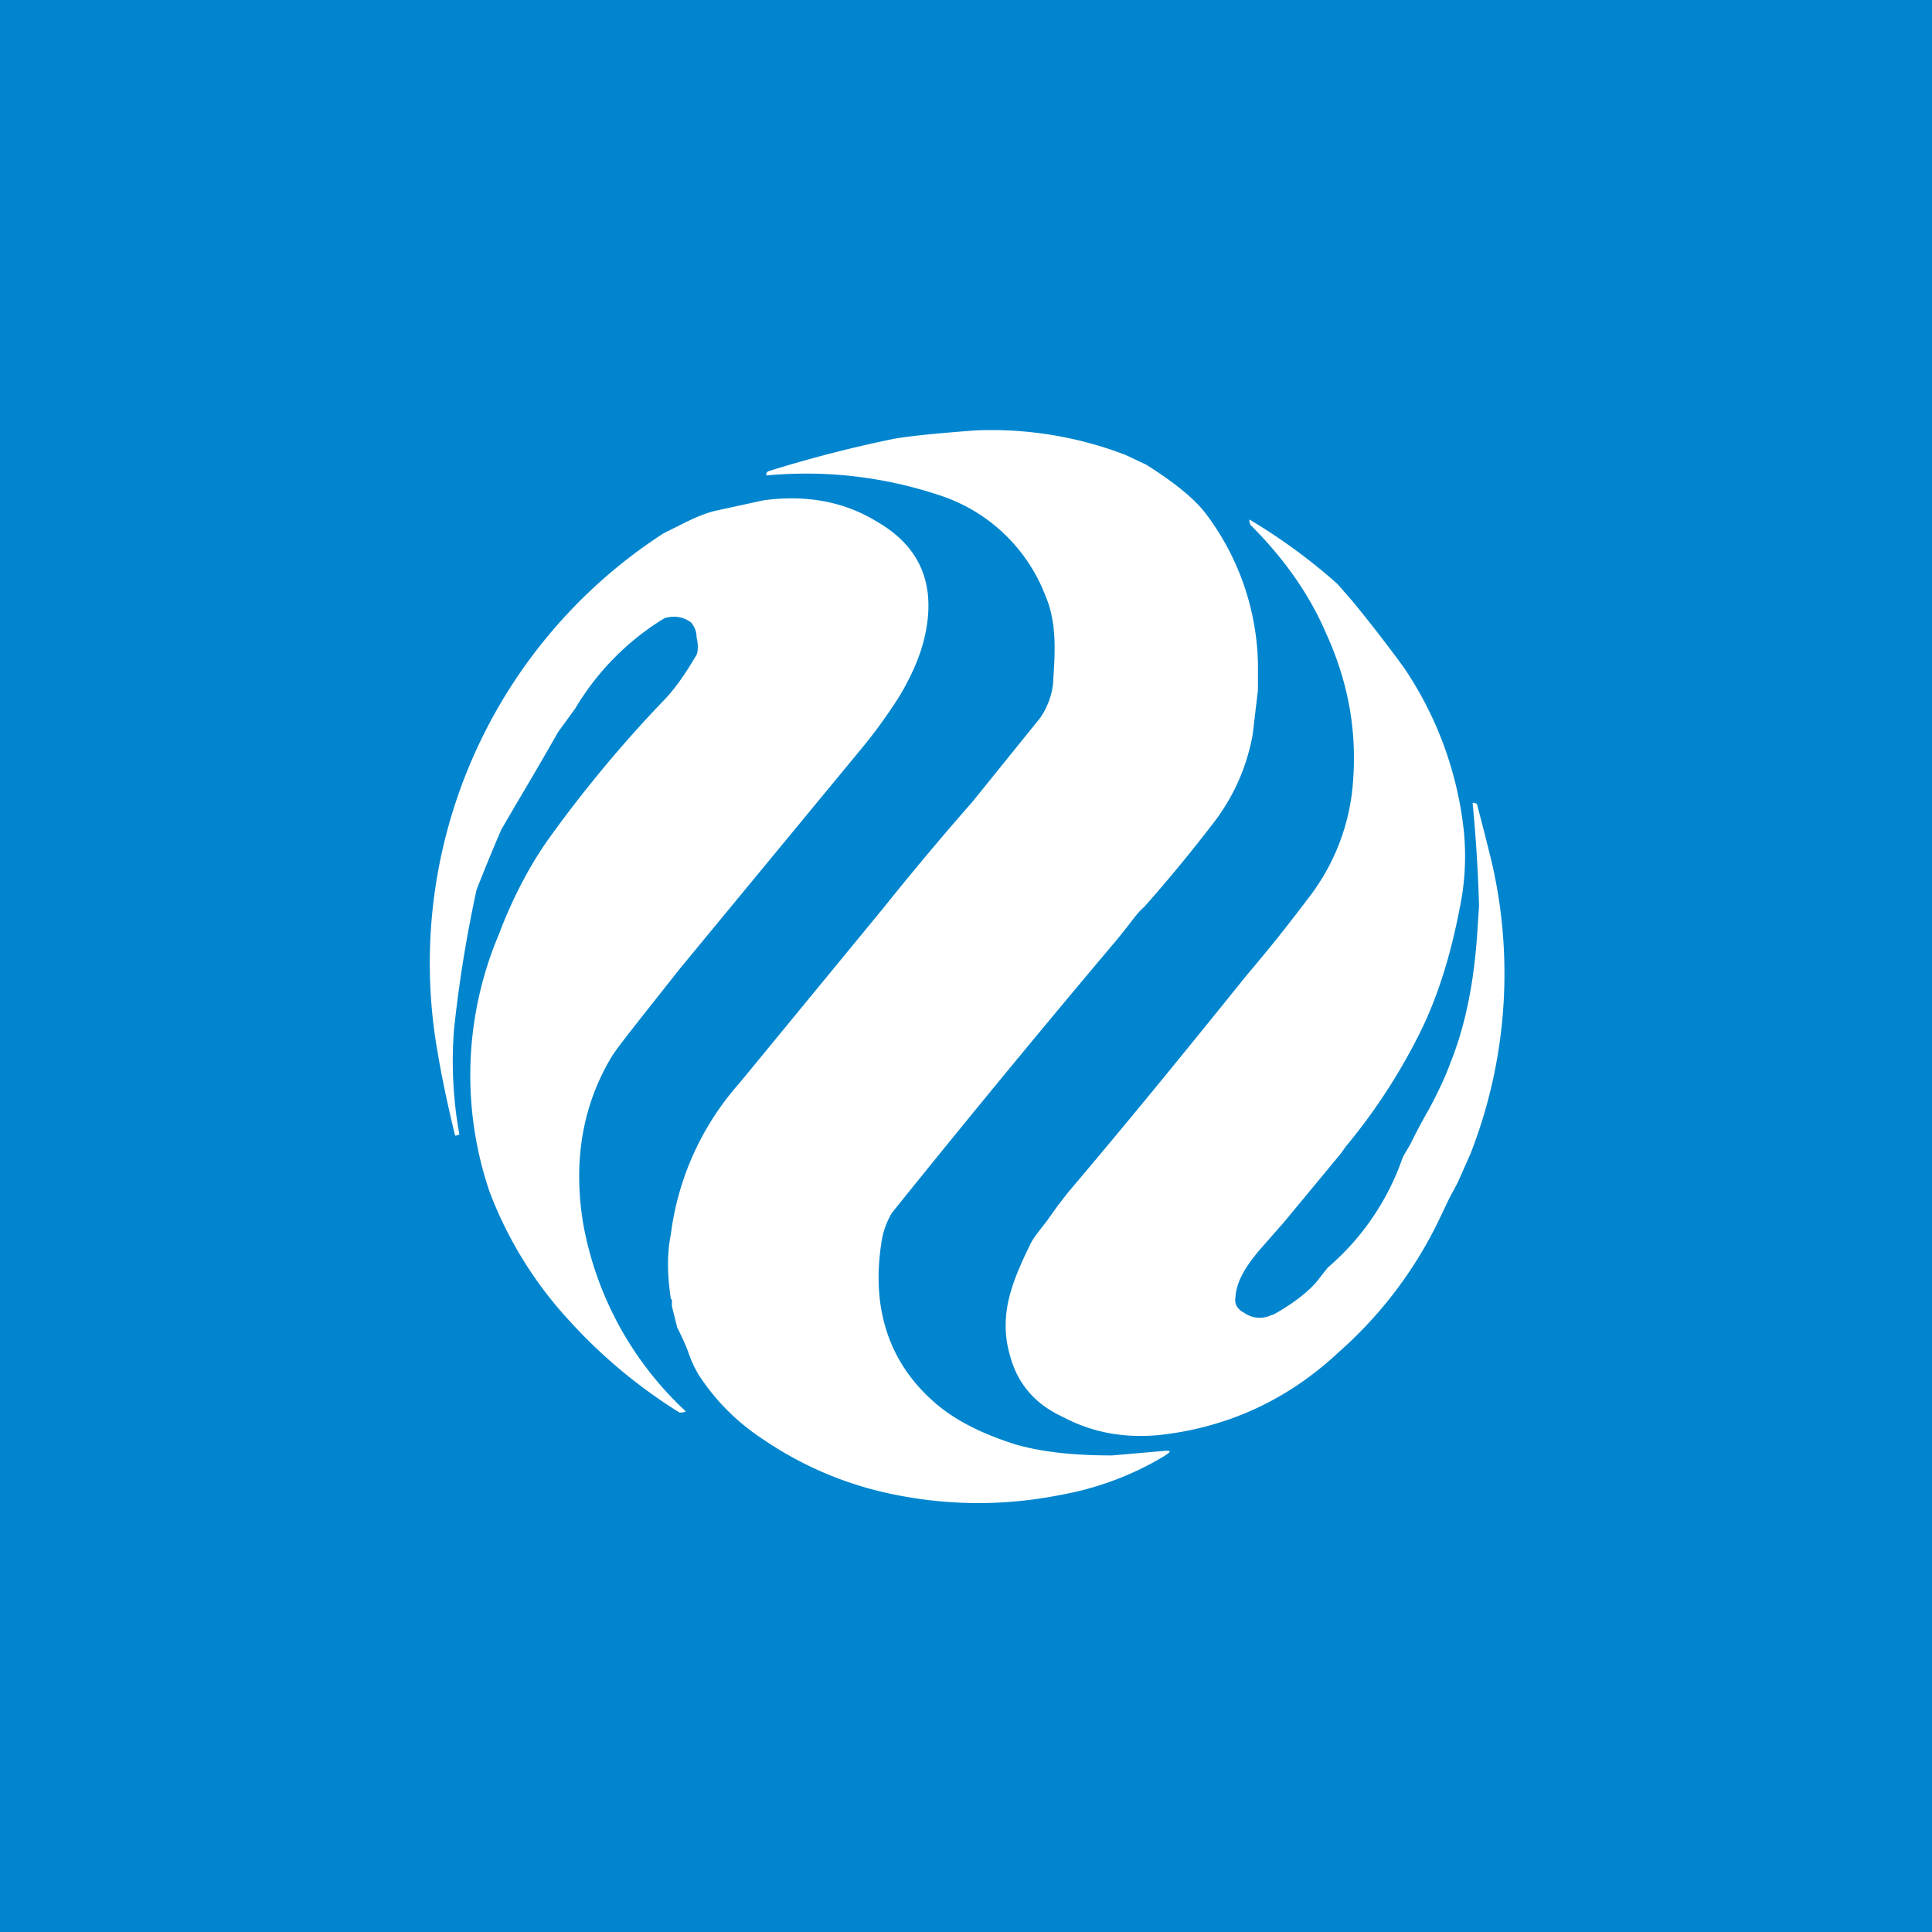 <!-- by TradingView --><svg width="18" height="18" viewBox="0 0 18 18" xmlns="http://www.w3.org/2000/svg"><path fill="#0085CE" d="M0 0h18v18H0z"/><path d="M6.25 12.1c-.03-.2-.04-.4 0-.6a2.62 2.62 0 0 1 .64-1.41l1.34-1.63a28.46 28.46 0 0 1 .83-.99l.63-.78a.7.7 0 0 0 .12-.31c.02-.3.04-.57-.07-.83a1.58 1.58 0 0 0-1-.94 3.92 3.92 0 0 0-1.6-.18v-.01c0-.01 0-.02.02-.03a11.94 11.94 0 0 1 1.16-.3c.1-.02.36-.05.77-.08a3.48 3.48 0 0 1 1.4.23l.19.09c.27.17.45.32.55.45a2.4 2.4 0 0 1 .49 1.4v.25l-.05.42c-.06.32-.19.6-.39.85a14.05 14.05 0 0 1-.62.75c-.07.06-.12.14-.17.2l-.08.1a136.87 136.87 0 0 0-2.1 2.55.74.74 0 0 0-.1.29c-.09.6.07 1.1.49 1.47.19.17.45.3.77.4.25.07.54.1.89.1l.46-.04c.1-.01.1 0 .02.05-.3.18-.63.3-.97.36-.51.1-1.03.1-1.56-.01a3.32 3.32 0 0 1-1.2-.51 2.04 2.04 0 0 1-.6-.6 1.07 1.07 0 0 1-.1-.22 2.11 2.11 0 0 0-.1-.22l-.05-.2v-.06ZM5.2 6.82a40.83 40.83 0 0 1-.39.67l-.14.24a18.12 18.12 0 0 0-.23.56 12.18 12.18 0 0 0-.21 1.3 3.82 3.82 0 0 0 .05.98l-.03.01h-.01c-.08-.33-.13-.58-.16-.76a4.77 4.77 0 0 1 2.1-4.85l.14-.07c.12-.06.22-.11.34-.14l.46-.1c.39-.05.74.01 1.05.2.4.23.55.58.45 1.05-.04.19-.12.37-.23.56a4.7 4.7 0 0 1-.36.5l-1.7 2.06c-.37.47-.59.74-.64.83-.26.44-.35.95-.26 1.52a3.14 3.14 0 0 0 .96 1.77l-.03.01h-.03a4.83 4.83 0 0 1-1.03-.86 3.7 3.7 0 0 1-.74-1.2 3.37 3.37 0 0 1 .09-2.4c.12-.32.29-.65.48-.91a11.9 11.9 0 0 1 1.04-1.25c.12-.12.22-.27.32-.44.01-.02.02-.08 0-.16 0-.06-.02-.1-.05-.14-.07-.05-.15-.07-.25-.04a2.45 2.45 0 0 0-.83.84l-.16.22Zm6.65 5.43a.25.25 0 0 1-.26-.02c-.06-.03-.09-.08-.08-.14.01-.17.12-.32.23-.45l.22-.25.53-.64.05-.07a5.45 5.45 0 0 0 .67-1.02c.17-.33.3-.73.39-1.2.05-.24.06-.47.04-.7a3.35 3.35 0 0 0-.56-1.54 13.66 13.66 0 0 0-.48-.62l-.14-.16a5.32 5.32 0 0 0-.82-.6v.02l.01.03c.3.3.54.63.7 1 .22.48.3.95.25 1.46a2 2 0 0 1-.42 1.03 14.59 14.59 0 0 1-.56.7c-.5.62-1.05 1.3-1.67 2.03l-.1.13-.1.14c-.07.09-.12.15-.15.21-.17.35-.3.66-.19 1.04.07.26.23.45.49.57.28.15.58.2.9.17.64-.07 1.2-.33 1.67-.77a3.9 3.9 0 0 0 .93-1.22l.1-.21.08-.15.12-.27a4.61 4.61 0 0 0 .2-2.71 28.43 28.43 0 0 0-.14-.55l-.02-.01h-.02a14.25 14.25 0 0 1 .06.96l-.02.3c-.03.4-.1.8-.25 1.17-.05.14-.13.3-.2.43a5.6 5.6 0 0 0-.17.32l-.07.12a2.36 2.36 0 0 1-.7 1.03l-.11.14c-.09.1-.22.2-.4.3Z" fill="#fff"/></svg>